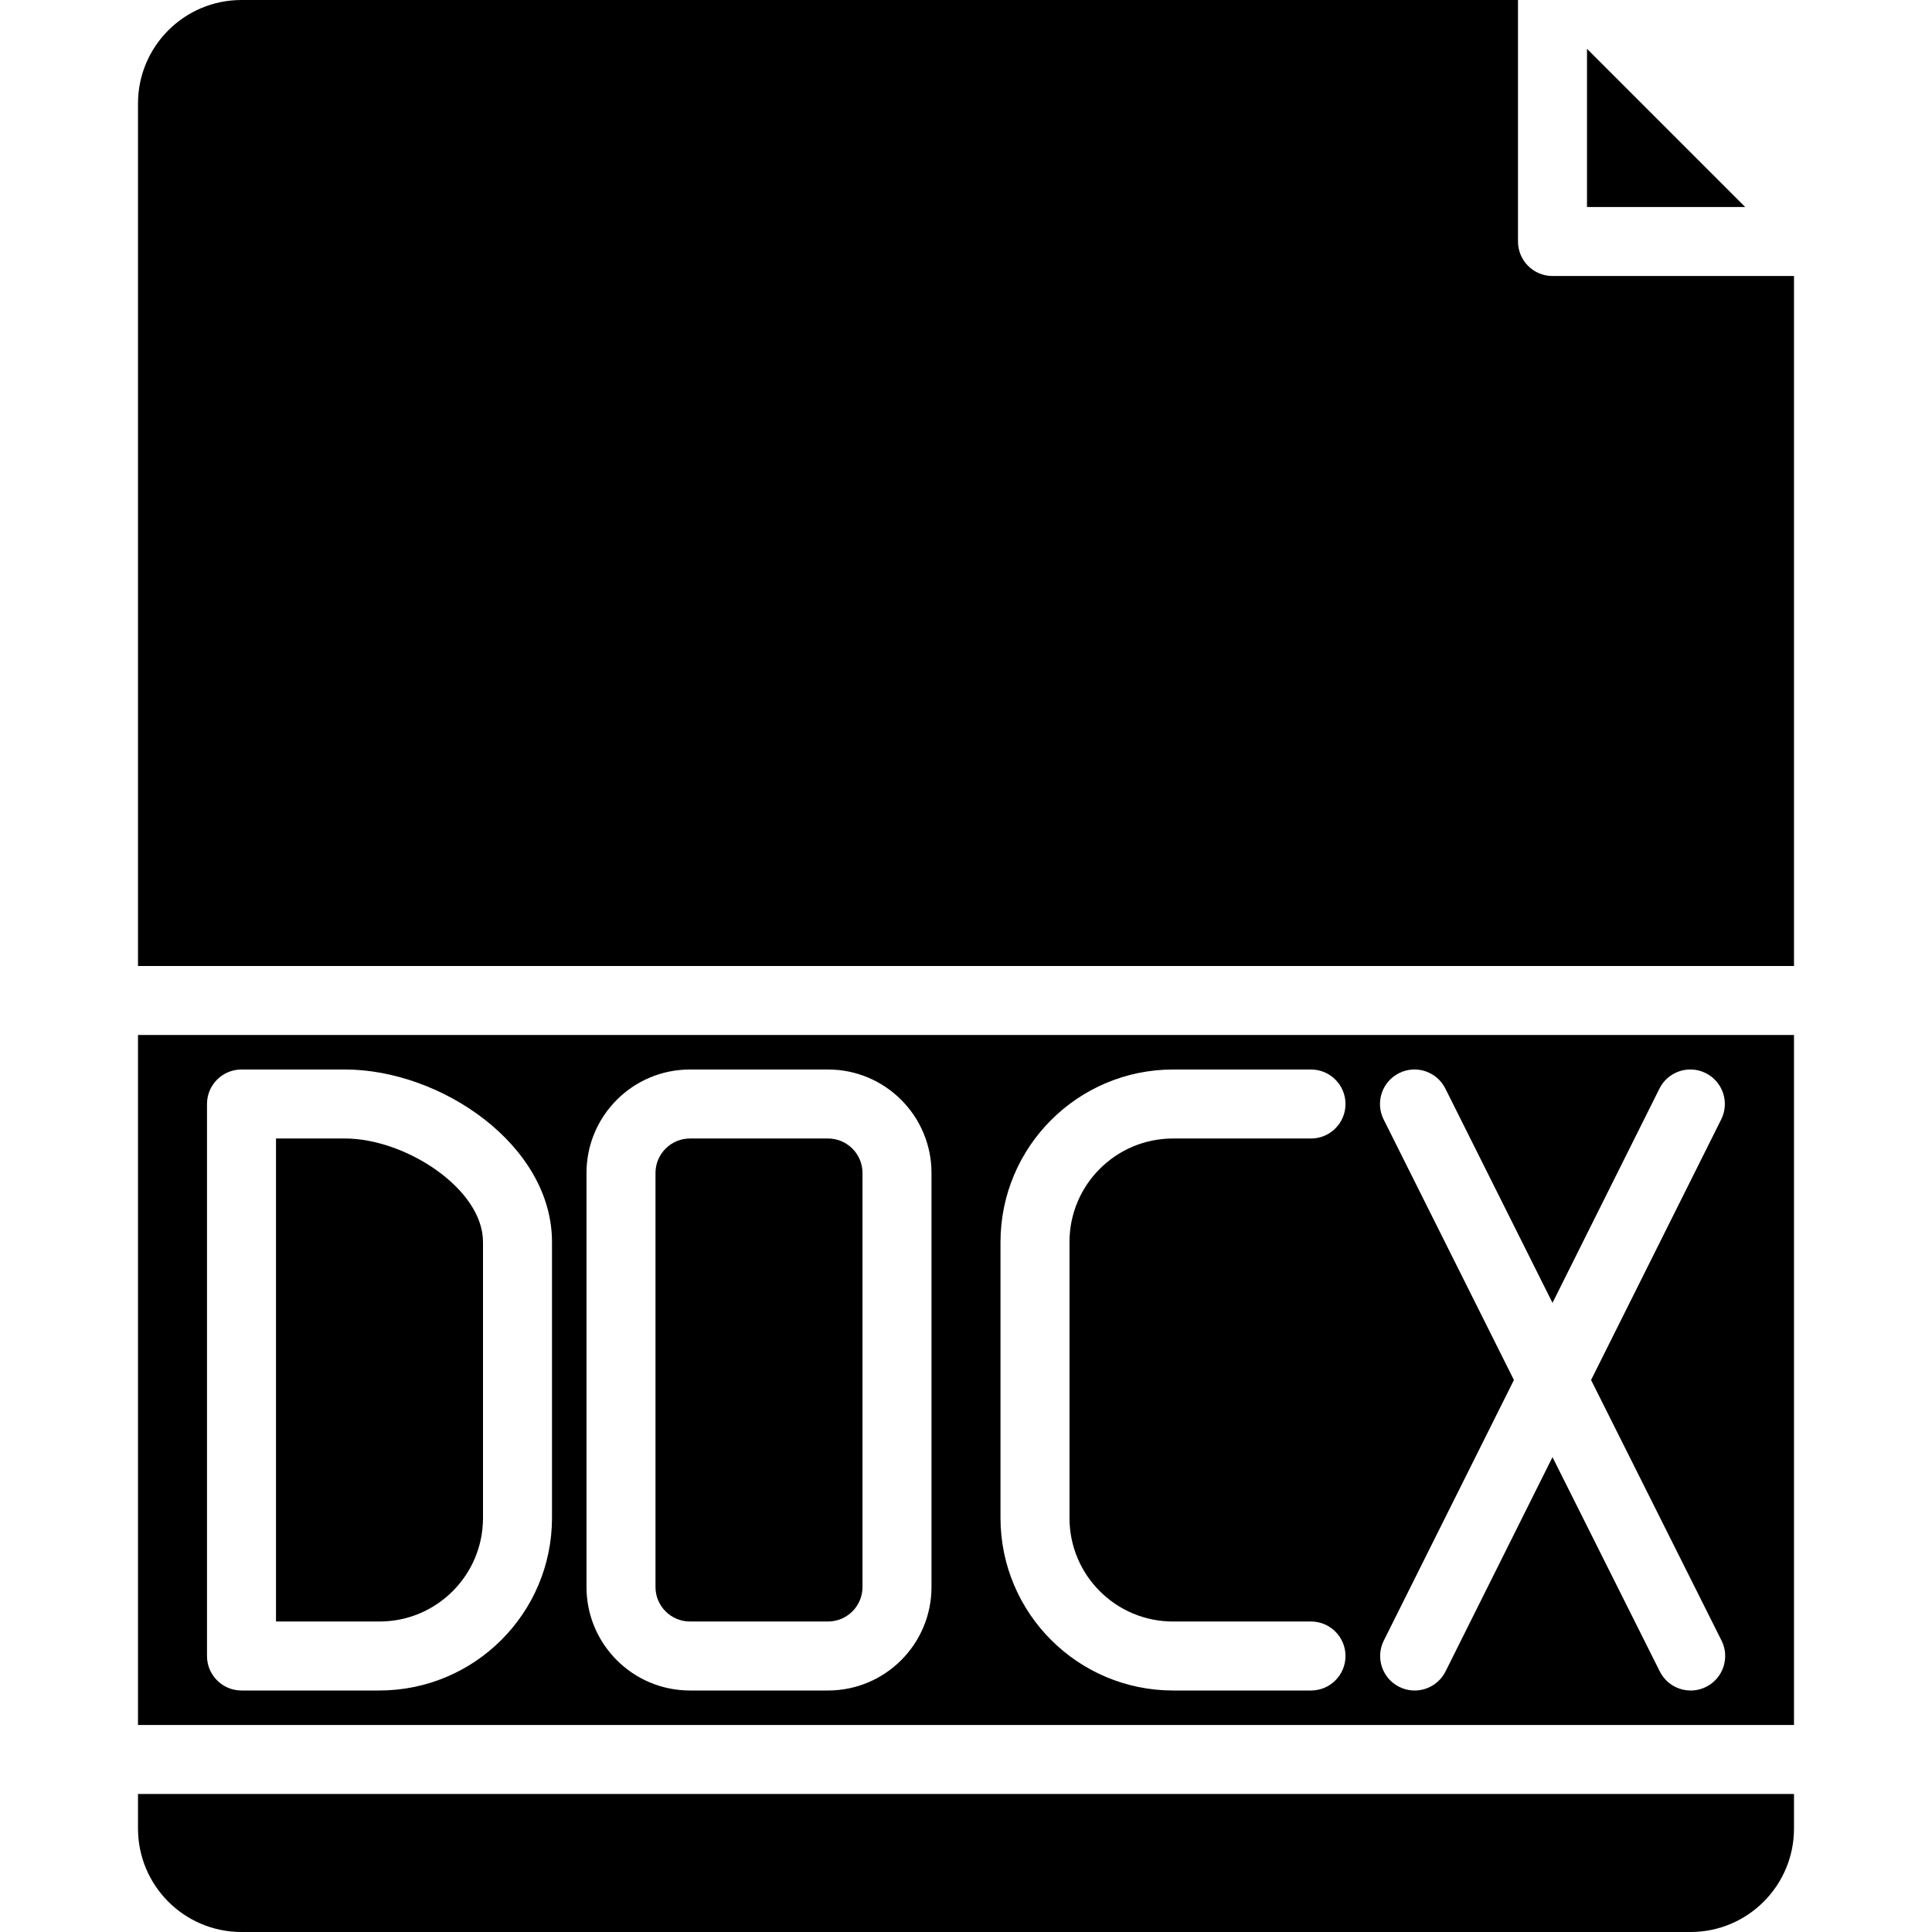 <svg height="448pt" viewBox="-32 0 448 448" width="448pt" xmlns="http://www.w3.org/2000/svg"><path d="m48 264h-16v112h24c13.254 0 24-10.746 24-24v-64c0-12.359-18.023-24-32-24zm0 0"/><path d="m128 264h32c4.418 0 8 3.582 8 8v96c0 4.418-3.582 8-8 8h-32c-4.418 0-8-3.582-8-8v-96c0-4.418 3.582-8 8-8zm0 0"/><path d="m384 416h-384v8c0 13.254 10.746 24 24 24h336c13.254 0 24-10.746 24-24zm0 0"/><path d="m336 48h36.688l-36.688-36.688zm0 0"/><path d="m384 64h-56c-4.418 0-8-3.582-8-8v-56h-296c-13.254 0-24 10.746-24 24v200h384zm0 0"/><path d="m384 240h-384v160h384zm-288 112c-.027 22.082-17.918 39.973-40 40h-32c-4.418 0-8-3.582-8-8v-128c0-4.418 3.582-8 8-8h24c22.191 0 48 17.473 48 40zm88 16c0 13.254-10.746 24-24 24h-32c-13.254 0-24-10.746-24-24v-96c0-13.254 10.746-24 24-24h32c13.254 0 24 10.746 24 24zm56 8h32c4.418 0 8 3.582 8 8s-3.582 8-8 8h-32c-22.082-.027-39.973-17.918-40-40v-64c.027-22.082 17.918-39.973 40-40h32c4.418 0 8 3.582 8 8s-3.582 8-8 8h-32c-13.254 0-24 10.746-24 24v64c0 13.254 10.746 24 24 24zm127.199 4.426c1.977 3.953.371 8.758-3.582 10.734-3.957 1.977-8.762.371-10.738-3.586l-24.879-49.688-24.801 49.688c-1.973 3.957-6.781 5.562-10.734 3.586-3.957-1.977-5.559-6.781-3.586-10.734l30.176-60.426-30.215-60.426c-1.977-3.953-.371-8.758 3.586-10.734 3.953-1.977 8.758-.371 10.734 3.586l24.84 49.688 24.801-49.688c1.973-3.957 6.781-5.562 10.734-3.586 3.957 1.977 5.559 6.781 3.586 10.734l-30.176 60.426zm0 0"/></svg>